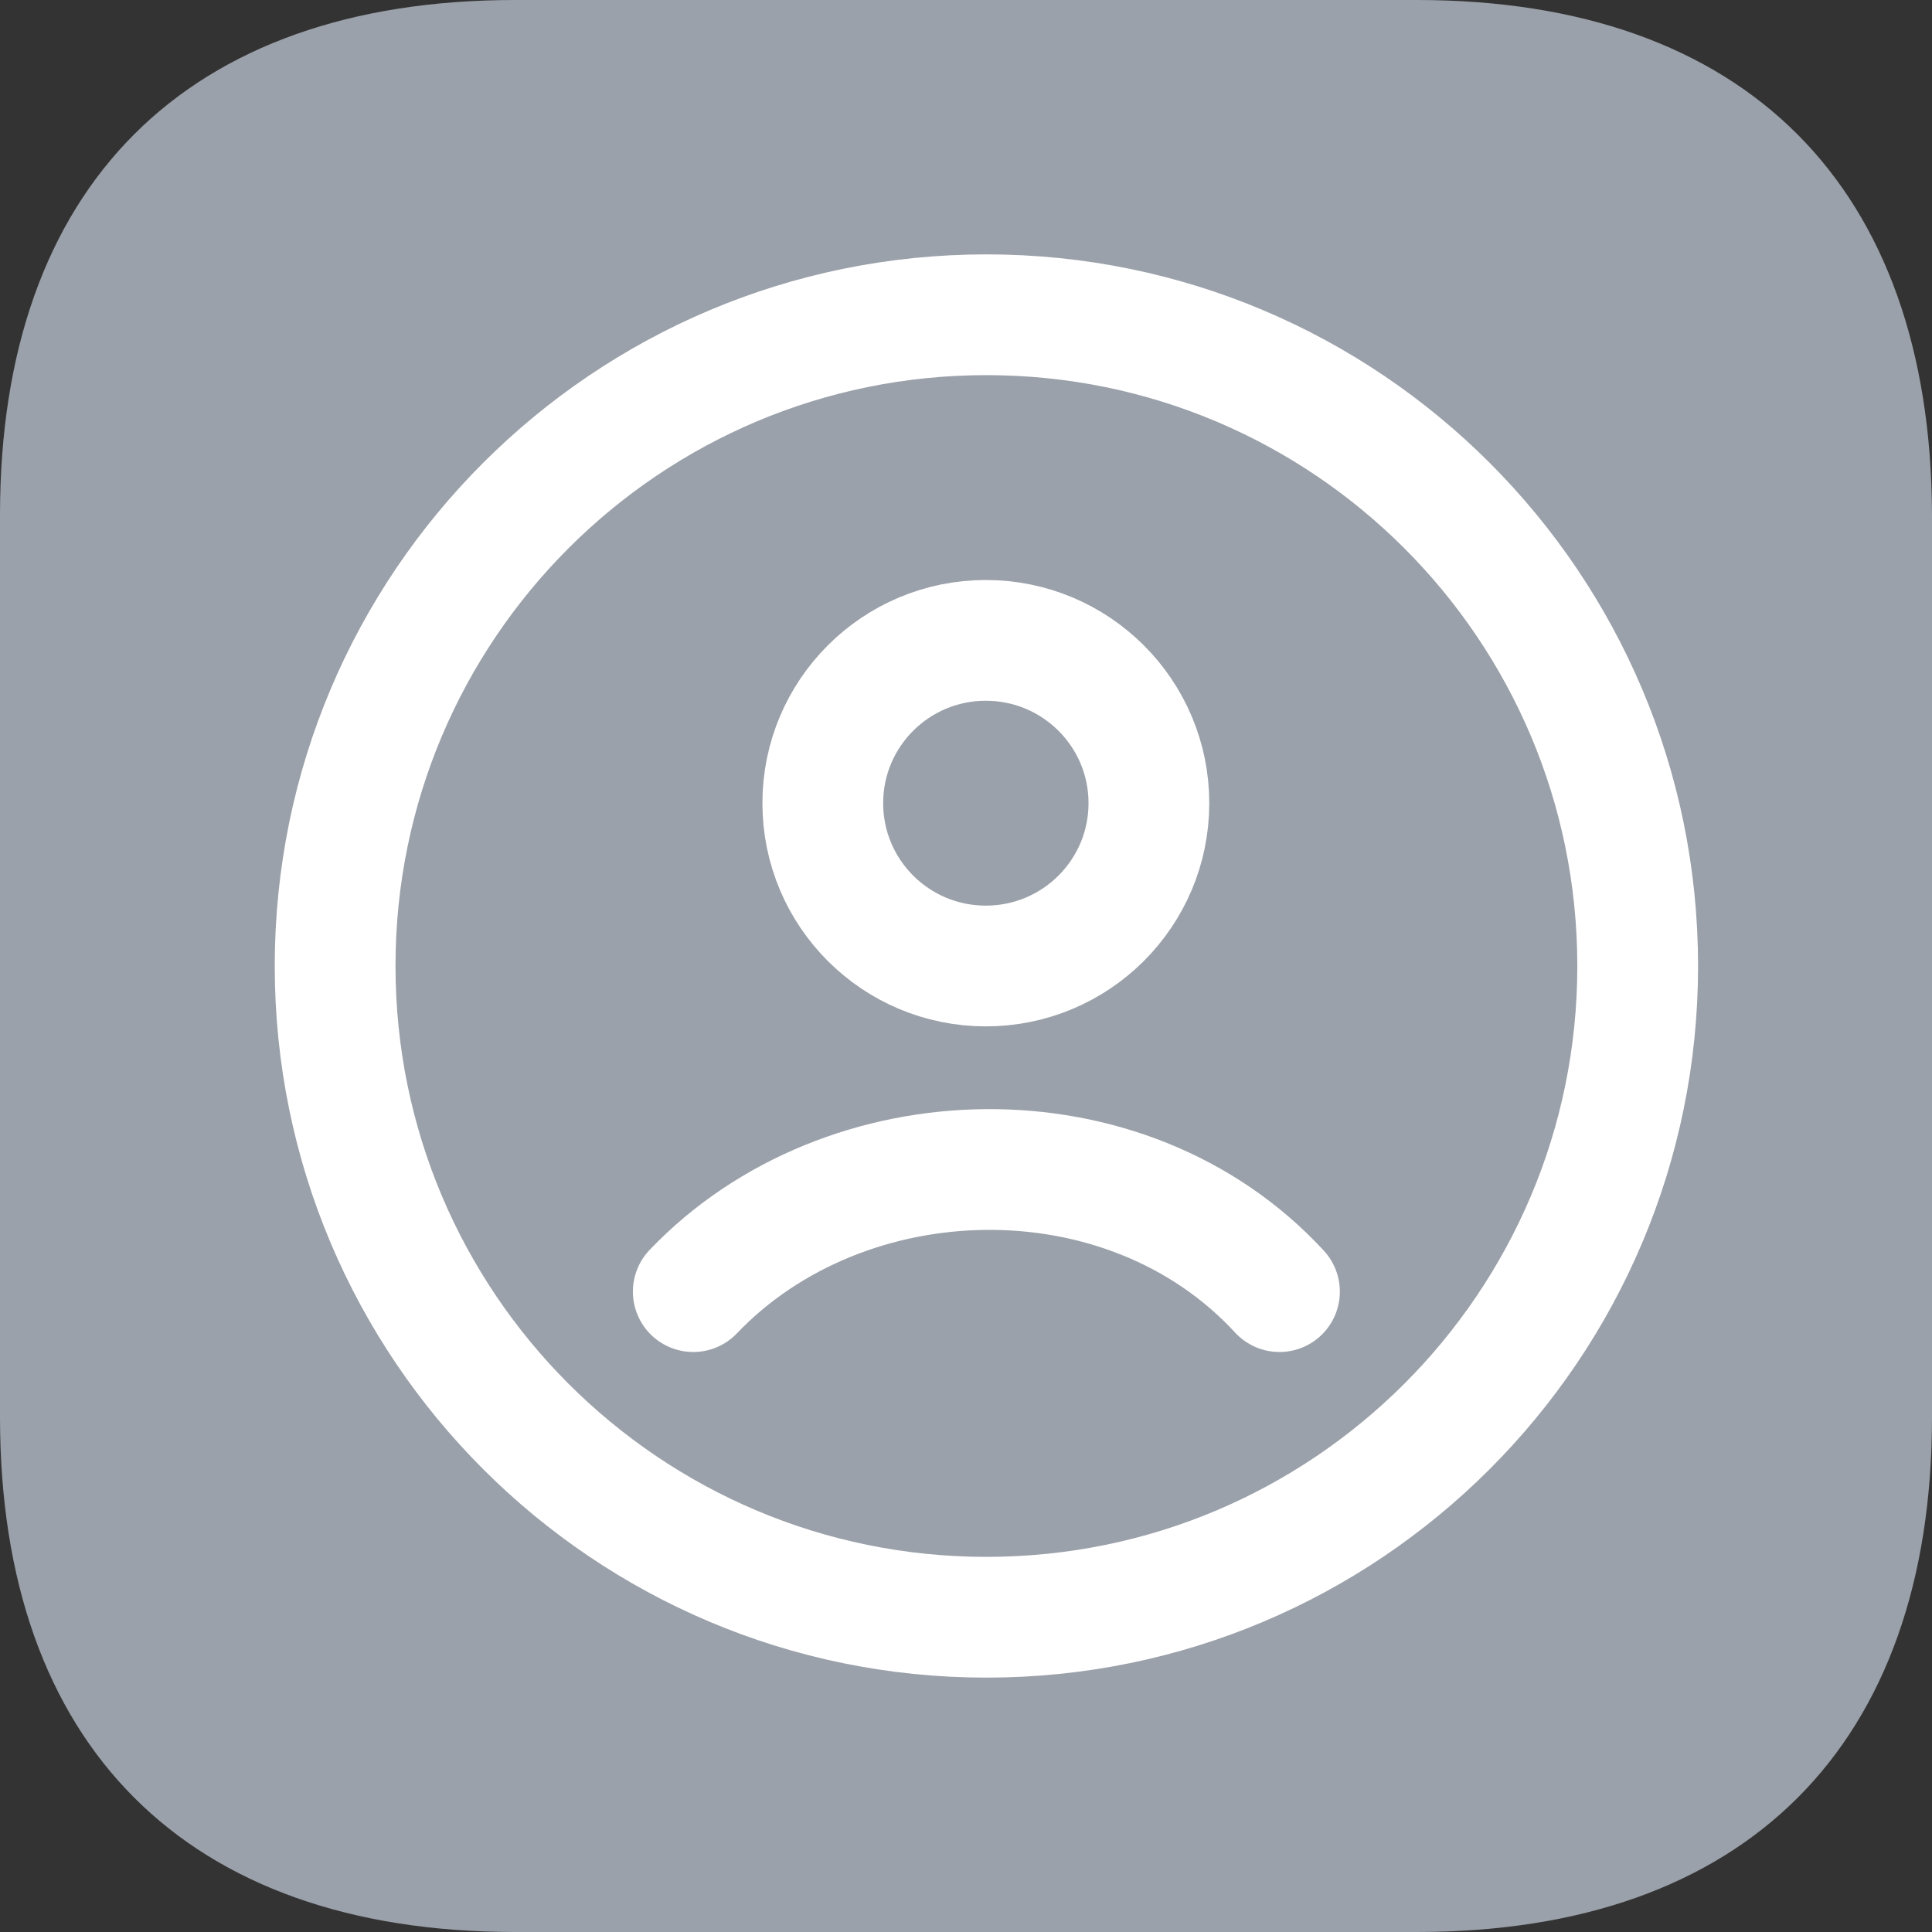 <svg width="24" height="24" viewBox="0 0 24 24" fill="none" xmlns="http://www.w3.org/2000/svg">
<rect x="0" y="0" width="24" height="24" fill="#333333" stroke="none"/>
<path d="M17.602 0C21.684 0 23.988 2.315 24 6.396V17.604C24 21.683 21.684 24 17.602 24H6.396C2.315 24 0 21.683 0 17.604V6.396C0 2.315 2.315 0 6.396 0H17.602Z" fill="#9BA1AA"/>
<path d="M12.254 20.09C16.722 20.09 20.344 16.468 20.344 12C20.344 7.532 16.722 3.91 12.254 3.91C7.785 3.91 4.163 7.532 4.163 12C4.163 16.468 7.785 20.09 12.254 20.09Z" stroke="white" stroke-width="1.5"/>
<path d="M8.612 16.045C10.499 14.069 13.987 13.976 15.894 16.045M14.272 9.977C14.272 11.095 13.365 12 12.246 12C11.127 12 10.221 11.095 10.221 9.977C10.221 8.86 11.127 7.955 12.246 7.955C13.365 7.955 14.272 8.86 14.272 9.977Z" stroke="white" stroke-width="1.5" stroke-linecap="round"/>
</svg>
